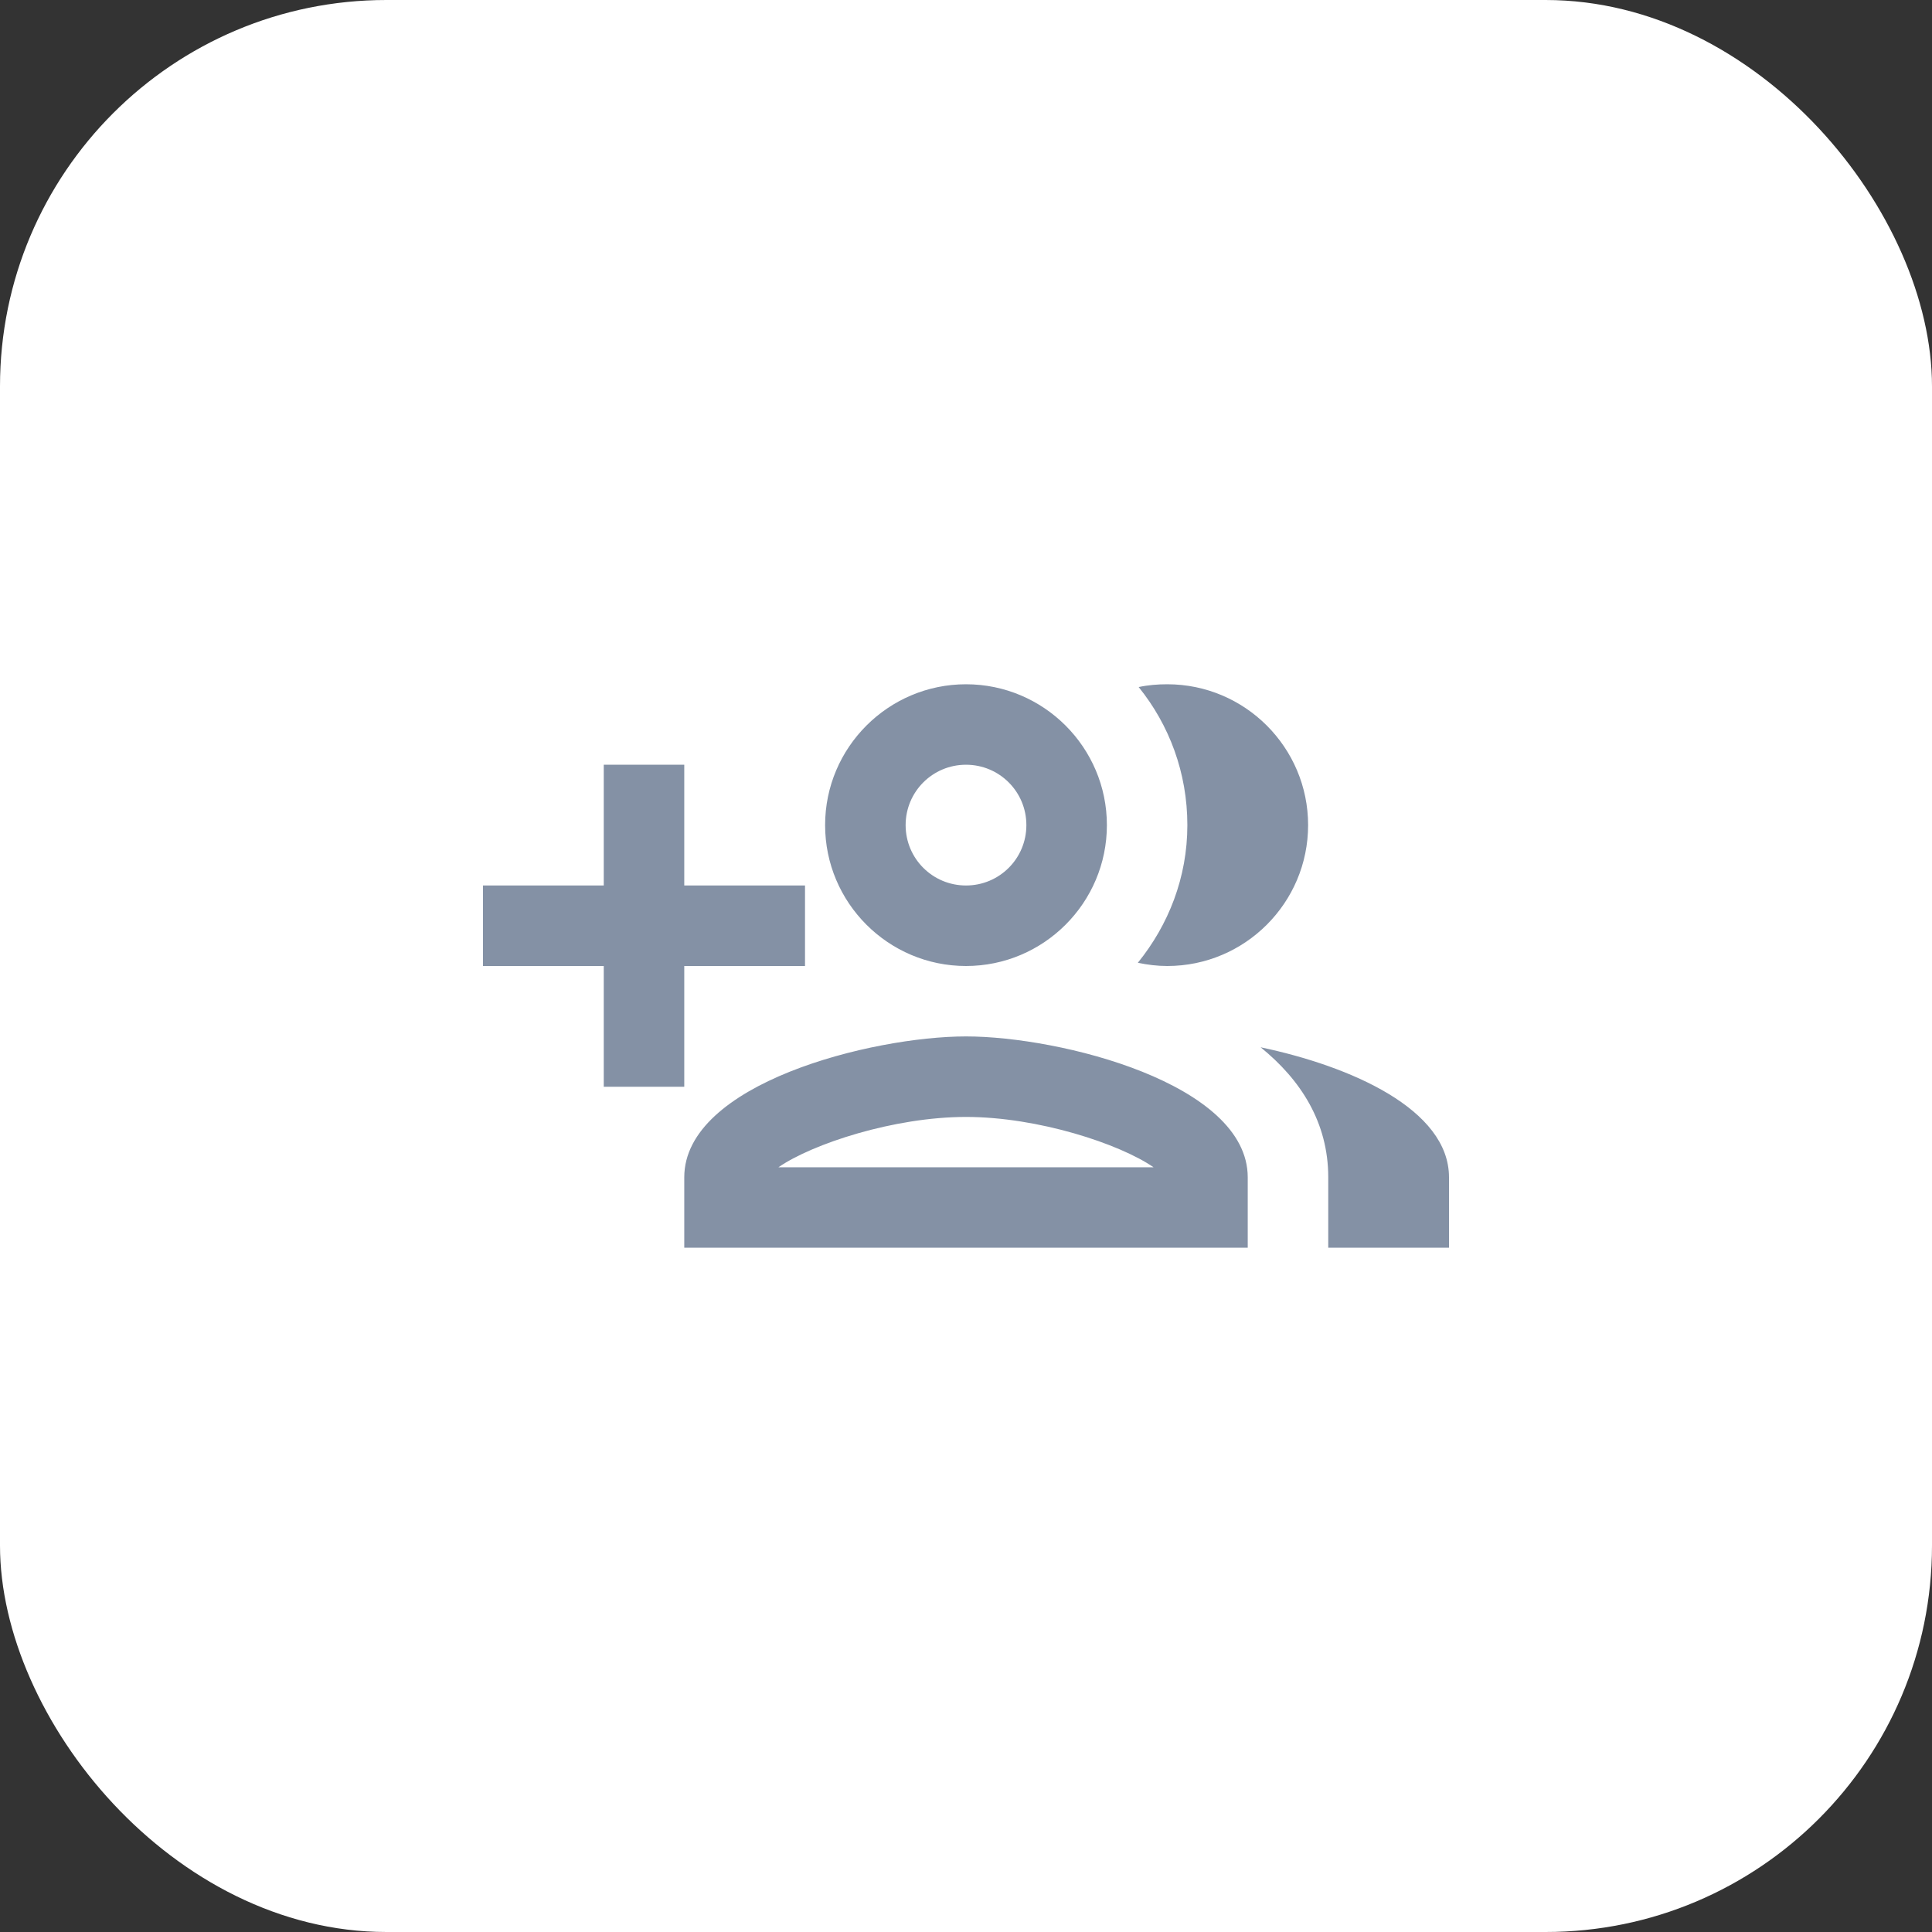 <svg width="40" height="40" viewBox="0 0 40 40" fill="none" xmlns="http://www.w3.org/2000/svg">
<rect x="0" y="0" width="40" height="40" fill="#333333" stroke="none"/>
<rect width="40" height="40" rx="8" fill="white"/>
<g clip-path="url(#clip0_2461_2119)">
<path d="M14.167 22.5V20H16.667V18.333H14.167V15.833H12.5V18.333H10V20H12.5V22.5H14.167ZM20 21.458C18.05 21.458 14.167 22.433 14.167 24.375V25.833H25.833V24.375C25.833 22.433 21.95 21.458 20 21.458ZM16.117 24.167C16.817 23.683 18.508 23.125 20 23.125C21.492 23.125 23.183 23.683 23.883 24.167H16.117ZM20 20C21.608 20 22.917 18.692 22.917 17.083C22.917 15.475 21.608 14.167 20 14.167C18.392 14.167 17.083 15.475 17.083 17.083C17.083 18.692 18.392 20 20 20ZM20 15.833C20.692 15.833 21.25 16.392 21.25 17.083C21.25 17.775 20.692 18.333 20 18.333C19.308 18.333 18.75 17.775 18.75 17.083C18.75 16.392 19.308 15.833 20 15.833ZM24.167 20C25.775 20 27.083 18.692 27.083 17.083C27.083 15.475 25.775 14.167 24.167 14.167C23.967 14.167 23.767 14.183 23.575 14.225C24.208 15.008 24.583 16 24.583 17.083C24.583 18.167 24.192 19.15 23.558 19.933C23.758 19.975 23.958 20 24.167 20ZM26.1 21.683C26.933 22.358 27.5 23.242 27.5 24.375V25.833H30V24.375C30 22.967 27.967 22.075 26.1 21.683Z" fill="#8491A5"/>
</g>
<defs>
<clipPath id="clip0_2461_2119">
<rect width="20" height="20" fill="white" transform="translate(10 10)"/>
</clipPath>
</defs>
</svg>
